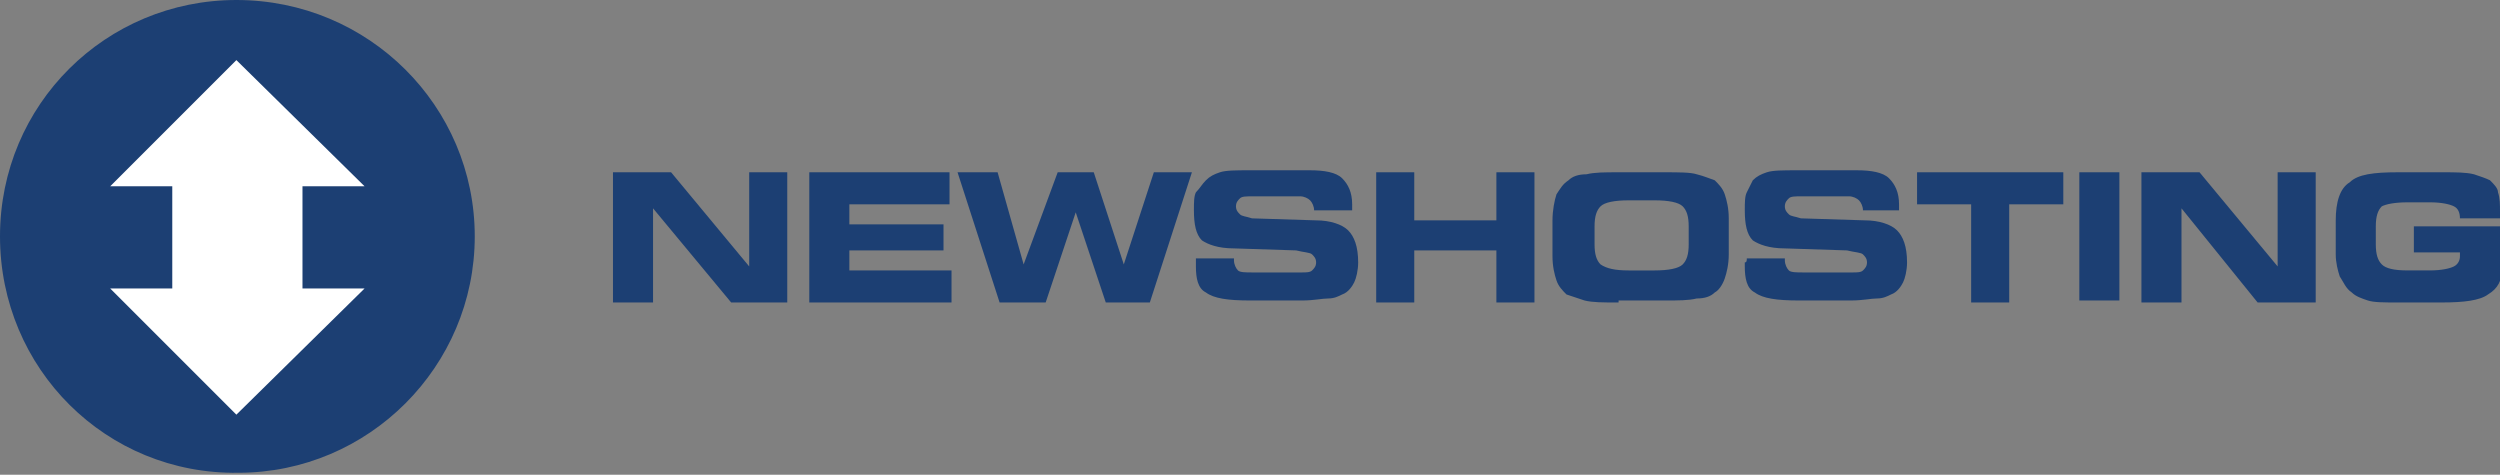 <?xml version="1.0" encoding="utf-8"?>
<!-- Generator: Adobe Illustrator 25.2.1, SVG Export Plug-In . SVG Version: 6.00 Build 0)  -->
<svg version="1.1" id="Layer_1" xmlns="http://www.w3.org/2000/svg" xmlns:xlink="http://www.w3.org/1999/xlink" x="0px" y="0px"
	 viewBox="0 0 124.8 23.7" style="enable-background:new 0 0 124.8 23.7;" xml:space="preserve">
<rect x="0" y="0" width="124.8" height="23.7" fill="#808080" stroke="none"/>
<style type="text/css">
	.st0{fill:#1C3F73;}
	.st1{fill:#FFFFFF;}
</style>
<g>
	<polygon class="st0" points="39.3,15.1 36.5,15.1 32.6,10.4 32.6,15.1 30.6,15.1 30.6,8.6 33.5,8.6 37.4,13.3 37.4,8.6 39.3,8.6 	
		"/>
	<polygon class="st0" points="47.4,10.2 42.4,10.2 42.4,11.2 47.1,11.2 47.1,12.5 42.4,12.5 42.4,13.5 47.5,13.5 47.5,15.1 
		40.4,15.1 40.4,8.6 47.4,8.6 	"/>
	<polygon class="st0" points="52.2,15.1 49.9,15.1 47.8,8.6 49.8,8.6 51.1,13.2 52.8,8.6 54.6,8.6 56.1,13.2 57.6,8.6 59.5,8.6 
		57.4,15.1 55.2,15.1 53.7,10.6 	"/>
	<path class="st0" d="M59.7,12.9l1.9,0V13c0,0.2,0.1,0.4,0.2,0.5c0.1,0.1,0.4,0.1,0.7,0.1h2.5c0.2,0,0.4,0,0.5-0.1
		c0.1-0.1,0.2-0.2,0.2-0.4c0-0.2-0.1-0.3-0.2-0.4c-0.1-0.1-0.4-0.1-0.8-0.2l-3.1-0.1c-0.8,0-1.3-0.2-1.6-0.4
		c-0.3-0.3-0.4-0.8-0.4-1.5c0-0.4,0-0.7,0.1-0.9C59.9,9.4,60,9.2,60.2,9c0.2-0.2,0.4-0.3,0.7-0.4c0.3-0.1,0.8-0.1,1.5-0.1h3
		c0.7,0,1.3,0.1,1.6,0.4c0.3,0.3,0.5,0.7,0.5,1.3c0,0,0,0.1,0,0.1c0,0,0,0.1,0,0.2h-1.9v0c0-0.2-0.1-0.4-0.2-0.5
		c-0.1-0.1-0.3-0.2-0.5-0.2h-2.3c-0.4,0-0.6,0-0.7,0.1c-0.1,0.1-0.2,0.2-0.2,0.4c0,0.2,0.1,0.3,0.2,0.4c0.1,0.1,0.3,0.1,0.6,0.2
		l3.2,0.1c0.7,0,1.3,0.2,1.6,0.5c0.3,0.3,0.5,0.8,0.5,1.6c0,0.4-0.1,0.8-0.2,1c-0.1,0.2-0.3,0.5-0.6,0.6c-0.2,0.1-0.4,0.2-0.7,0.2
		c-0.3,0-0.7,0.1-1.3,0.1h-2.6c-1.1,0-1.8-0.1-2.2-0.4c-0.4-0.2-0.5-0.7-0.5-1.3c0,0,0-0.1,0-0.2C59.7,13.1,59.7,13,59.7,12.9"/>
	<polygon class="st0" points="70.6,15.1 68.7,15.1 68.7,8.6 70.6,8.6 70.6,11 74.7,11 74.7,8.6 76.6,8.6 76.6,15.1 74.7,15.1 
		74.7,12.5 70.6,12.5 	"/>
	<path class="st0" d="M80.8,15.1c-0.8,0-1.3,0-1.7-0.1c-0.3-0.1-0.6-0.2-0.9-0.3c-0.2-0.2-0.4-0.4-0.5-0.7c-0.1-0.3-0.2-0.7-0.2-1.2
		V11c0-0.5,0.1-1,0.2-1.3C77.9,9.4,78,9.2,78.3,9c0.2-0.2,0.5-0.3,0.9-0.3c0.4-0.1,0.9-0.1,1.6-0.1h2.3c0.7,0,1.3,0,1.6,0.1
		c0.4,0.1,0.6,0.2,0.9,0.3c0.2,0.2,0.4,0.4,0.5,0.7c0.1,0.3,0.2,0.7,0.2,1.2v1.8c0,0.5-0.1,0.9-0.2,1.2c-0.1,0.3-0.3,0.6-0.5,0.7
		c-0.2,0.2-0.5,0.3-0.9,0.3c-0.4,0.1-0.9,0.1-1.6,0.1H80.8z M81.3,13.5h1.3c0.7,0,1.2-0.1,1.4-0.3c0.2-0.2,0.3-0.5,0.3-1v-0.9
		c0-0.5-0.1-0.8-0.3-1c-0.2-0.2-0.7-0.3-1.4-0.3h-1.3c-0.7,0-1.2,0.1-1.4,0.3c-0.2,0.2-0.3,0.5-0.3,1v0.9c0,0.5,0.1,0.8,0.3,1
		C80.2,13.4,80.6,13.5,81.3,13.5"/>
	<path class="st0" d="M87.2,12.9l1.9,0V13c0,0.2,0.1,0.4,0.2,0.5c0.1,0.1,0.4,0.1,0.7,0.1h2.5c0.2,0,0.4,0,0.5-0.1
		c0.1-0.1,0.2-0.2,0.2-0.4c0-0.2-0.1-0.3-0.2-0.4c-0.1-0.1-0.4-0.1-0.8-0.2l-3.1-0.1c-0.8,0-1.3-0.2-1.6-0.4
		c-0.3-0.3-0.4-0.8-0.4-1.5c0-0.4,0-0.7,0.1-0.9c0.1-0.2,0.2-0.4,0.3-0.6c0.2-0.2,0.4-0.3,0.7-0.4c0.3-0.1,0.8-0.1,1.5-0.1h3
		c0.7,0,1.3,0.1,1.6,0.4c0.3,0.3,0.5,0.7,0.5,1.3c0,0,0,0.1,0,0.1c0,0,0,0.1,0,0.2H93v0c0-0.2-0.1-0.4-0.2-0.5
		c-0.1-0.1-0.3-0.2-0.5-0.2h-2.3c-0.4,0-0.6,0-0.7,0.1c-0.1,0.1-0.2,0.2-0.2,0.4c0,0.2,0.1,0.3,0.2,0.4c0.1,0.1,0.3,0.1,0.6,0.2
		l3.2,0.1c0.7,0,1.3,0.2,1.6,0.5c0.3,0.3,0.5,0.8,0.5,1.6c0,0.4-0.1,0.8-0.2,1c-0.1,0.2-0.3,0.5-0.6,0.6c-0.2,0.1-0.4,0.2-0.7,0.2
		c-0.3,0-0.7,0.1-1.3,0.1h-2.6c-1.1,0-1.8-0.1-2.2-0.4c-0.4-0.2-0.5-0.7-0.5-1.3c0,0,0-0.1,0-0.2C87.2,13.1,87.2,13,87.2,12.9"/>
	<polygon class="st0" points="100.3,15.1 98.4,15.1 98.4,10.2 95.7,10.2 95.7,8.6 103,8.6 103,10.2 100.3,10.2 	"/>
	<rect x="103.8" y="8.6" class="st0" width="2" height="6.4"/>
	<polygon class="st0" points="115.6,15.1 112.7,15.1 108.9,10.4 108.9,15.1 106.9,15.1 106.9,8.6 109.8,8.6 113.7,13.3 113.7,8.6 
		115.6,8.6 	"/>
	<path class="st0" d="M122.8,10.9L122.8,10.9c0-0.3-0.1-0.5-0.3-0.6c-0.2-0.1-0.6-0.2-1.2-0.2h-1.1c-0.7,0-1.1,0.1-1.3,0.2
		c-0.2,0.2-0.3,0.5-0.3,1v0.9c0,0.5,0.1,0.8,0.3,1c0.2,0.2,0.6,0.3,1.3,0.3h1.1c0.6,0,1-0.1,1.2-0.2c0.2-0.1,0.3-0.3,0.3-0.5
		c0,0,0-0.1,0-0.2v0h-2.3v-1.3h4.4v2.1c0,0.6-0.2,1-0.7,1.3c-0.4,0.3-1.2,0.4-2.3,0.4h-2.2c-0.7,0-1.2,0-1.5-0.1
		c-0.3-0.1-0.6-0.2-0.8-0.4c-0.3-0.2-0.4-0.5-0.6-0.8c-0.1-0.3-0.2-0.7-0.2-1.1V11c0-0.9,0.2-1.6,0.7-1.9c0.4-0.4,1.2-0.5,2.4-0.5
		h2.2c0.7,0,1.2,0,1.6,0.1c0.3,0.1,0.6,0.2,0.8,0.3c0.2,0.2,0.4,0.4,0.4,0.6c0.1,0.3,0.1,0.6,0.1,1c0,0.1,0,0.2,0,0.2
		c0,0.1,0,0.1,0,0.1H122.8z"/>
</g>
<g>
	<path class="st0" d="M23.7,11.8c0,6.5-5.3,11.8-11.8,11.8C5.3,23.7,0,18.4,0,11.8S5.3,0,11.8,0C18.4,0,23.7,5.3,23.7,11.8"/>
	<polygon class="st1" points="15.1,9.3 18.2,9.3 11.8,3 5.5,9.3 8.6,9.3 8.6,14.4 5.5,14.4 11.8,20.7 18.2,14.4 15.1,14.4 	"/>
</g>
</svg>
